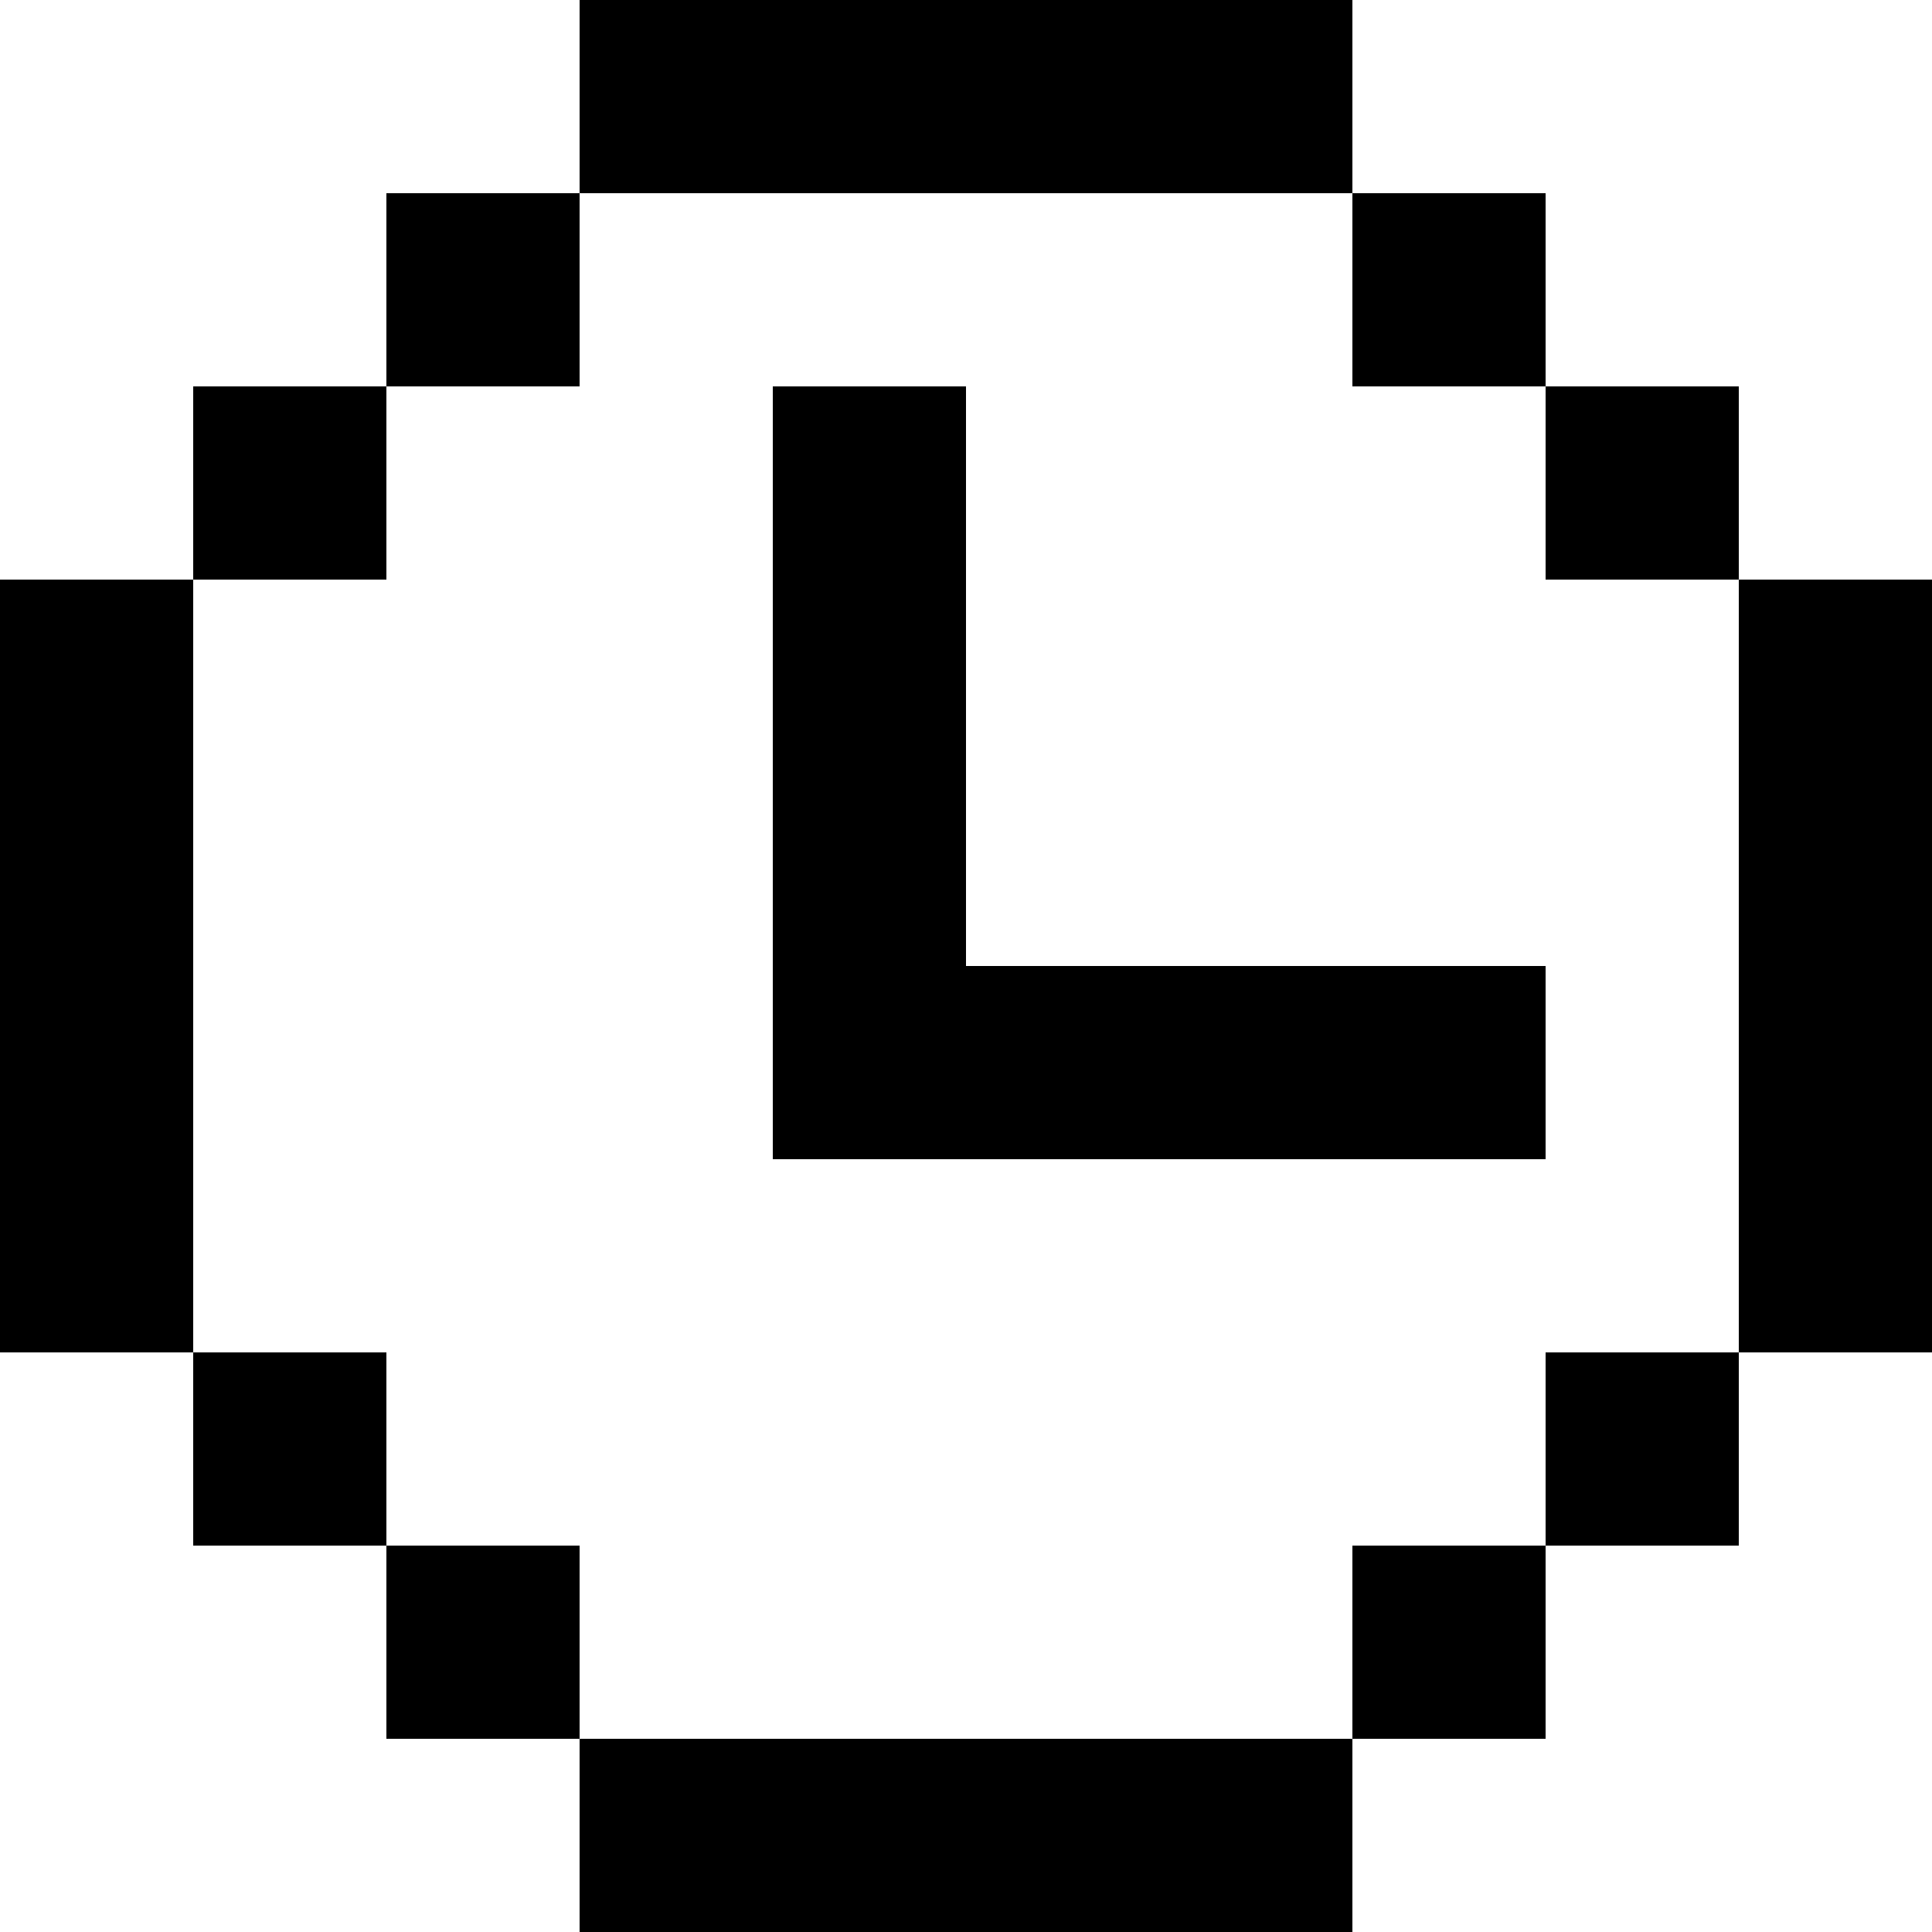 <?xml version="1.0" encoding="UTF-8" standalone="no"?>
<!DOCTYPE svg PUBLIC "-//W3C//DTD SVG 1.1//EN" "http://www.w3.org/Graphics/SVG/1.1/DTD/svg11.dtd">
<!-- Created with Vectornator (http://vectornator.io/) -->
<svg height="100%" stroke-miterlimit="10" style="fill-rule:nonzero;clip-rule:evenodd;stroke-linecap:round;stroke-linejoin:round;" version="1.1" viewBox="0 0 10 10" width="100%" xml:space="preserve" xmlns="http://www.w3.org/2000/svg" xmlns:vectornator="http://vectornator.io" xmlns:xlink="http://www.w3.org/1999/xlink">
<defs/>
<g id="Camada-1" vectornator:layerName="Camada 1">
<path d="M0 4L1 4L1 5L0 5L0 4Z" fill="#000000" fill-rule="nonzero" opacity="1" stroke="none"/>
<path d="M1 2L2 2L2 3L1 3L1 2Z" fill="#000000" fill-rule="nonzero" opacity="1" stroke="none"/>
<path d="M4 2L5 2L5 3L4 3L4 2Z" fill="#000000" fill-rule="nonzero" opacity="1" stroke="none"/>
<path d="M4 3L5 3L5 4L4 4L4 3Z" fill="#000000" fill-rule="nonzero" opacity="1" stroke="none"/>
<path d="M4 4L5 4L5 5L4 5L4 4Z" fill="#000000" fill-rule="nonzero" opacity="1" stroke="none"/>
<path d="M4 5L5 5L5 6L4 6L4 5Z" fill="#000000" fill-rule="nonzero" opacity="1" stroke="none"/>
<path d="M5 5L6 5L6 6L5 6L5 5Z" fill="#000000" fill-rule="nonzero" opacity="1" stroke="none"/>
<path d="M6 5L7 5L7 6L6 6L6 5Z" fill="#000000" fill-rule="nonzero" opacity="1" stroke="none"/>
<path d="M7 5L8 5L8 6L7 6L7 5Z" fill="#000000" fill-rule="nonzero" opacity="1" stroke="none"/>
<path d="M2 1L3 1L3 2L2 2L2 1Z" fill="#000000" fill-rule="nonzero" opacity="1" stroke="none"/>
<path d="M3 0L4 0L4 1L3 1L3 0Z" fill="#000000" fill-rule="nonzero" opacity="1" stroke="none"/>
<path d="M4 0L5 0L5 1L4 1L4 0Z" fill="#000000" fill-rule="nonzero" opacity="1" stroke="none"/>
<path d="M0 5L1 5L1 6L0 6L0 5Z" fill="#000000" fill-rule="nonzero" opacity="1" stroke="none"/>
<path d="M0 6L1 6L1 7L0 7L0 6Z" fill="#000000" fill-rule="nonzero" opacity="1" stroke="none"/>
<path d="M1 7L2 7L2 8L1 8L1 7Z" fill="#000000" fill-rule="nonzero" opacity="1" stroke="none"/>
<path d="M2 8L3 8L3 9L2 9L2 8Z" fill="#000000" fill-rule="nonzero" opacity="1" stroke="none"/>
<path d="M3 9L4 9L4 10L3 10L3 9Z" fill="#000000" fill-rule="nonzero" opacity="1" stroke="none"/>
<path d="M4 9L5 9L5 10L4 10L4 9Z" fill="#000000" fill-rule="nonzero" opacity="1" stroke="none"/>
<path d="M5 9L6 9L6 10L5 10L5 9Z" fill="#000000" fill-rule="nonzero" opacity="1" stroke="none"/>
<path d="M6 9L7 9L7 10L6 10L6 9Z" fill="#000000" fill-rule="nonzero" opacity="1" stroke="none"/>
<path d="M7 8L8 8L8 9L7 9L7 8Z" fill="#000000" fill-rule="nonzero" opacity="1" stroke="none"/>
<path d="M9 4L10 4L10 5L9 5L9 4Z" fill="#000000" fill-rule="nonzero" opacity="1" stroke="none"/>
<path d="M9 3L10 3L10 4L9 4L9 3Z" fill="#000000" fill-rule="nonzero" opacity="1" stroke="none"/>
<path d="M8 2L9 2L9 3L8 3L8 2Z" fill="#000000" fill-rule="nonzero" opacity="1" stroke="none"/>
<path d="M7 1L8 1L8 2L7 2L7 1Z" fill="#000000" fill-rule="nonzero" opacity="1" stroke="none"/>
<path d="M5 0L6 0L6 1L5 1L5 0Z" fill="#000000" fill-rule="nonzero" opacity="1" stroke="none"/>
<path d="M6 0L7 0L7 1L6 1L6 0Z" fill="#000000" fill-rule="nonzero" opacity="1" stroke="none"/>
<path d="M9 5L10 5L10 6L9 6L9 5Z" fill="#000000" fill-rule="nonzero" opacity="1" stroke="none"/>
<path d="M9 6L10 6L10 7L9 7L9 6Z" fill="#000000" fill-rule="nonzero" opacity="1" stroke="none"/>
<path d="M8 7L9 7L9 8L8 8L8 7Z" fill="#000000" fill-rule="nonzero" opacity="1" stroke="none"/>
<path d="M0 3L1 3L1 4L0 4L0 3Z" fill="#000000" fill-rule="nonzero" opacity="1" stroke="none"/>
</g>
</svg>
